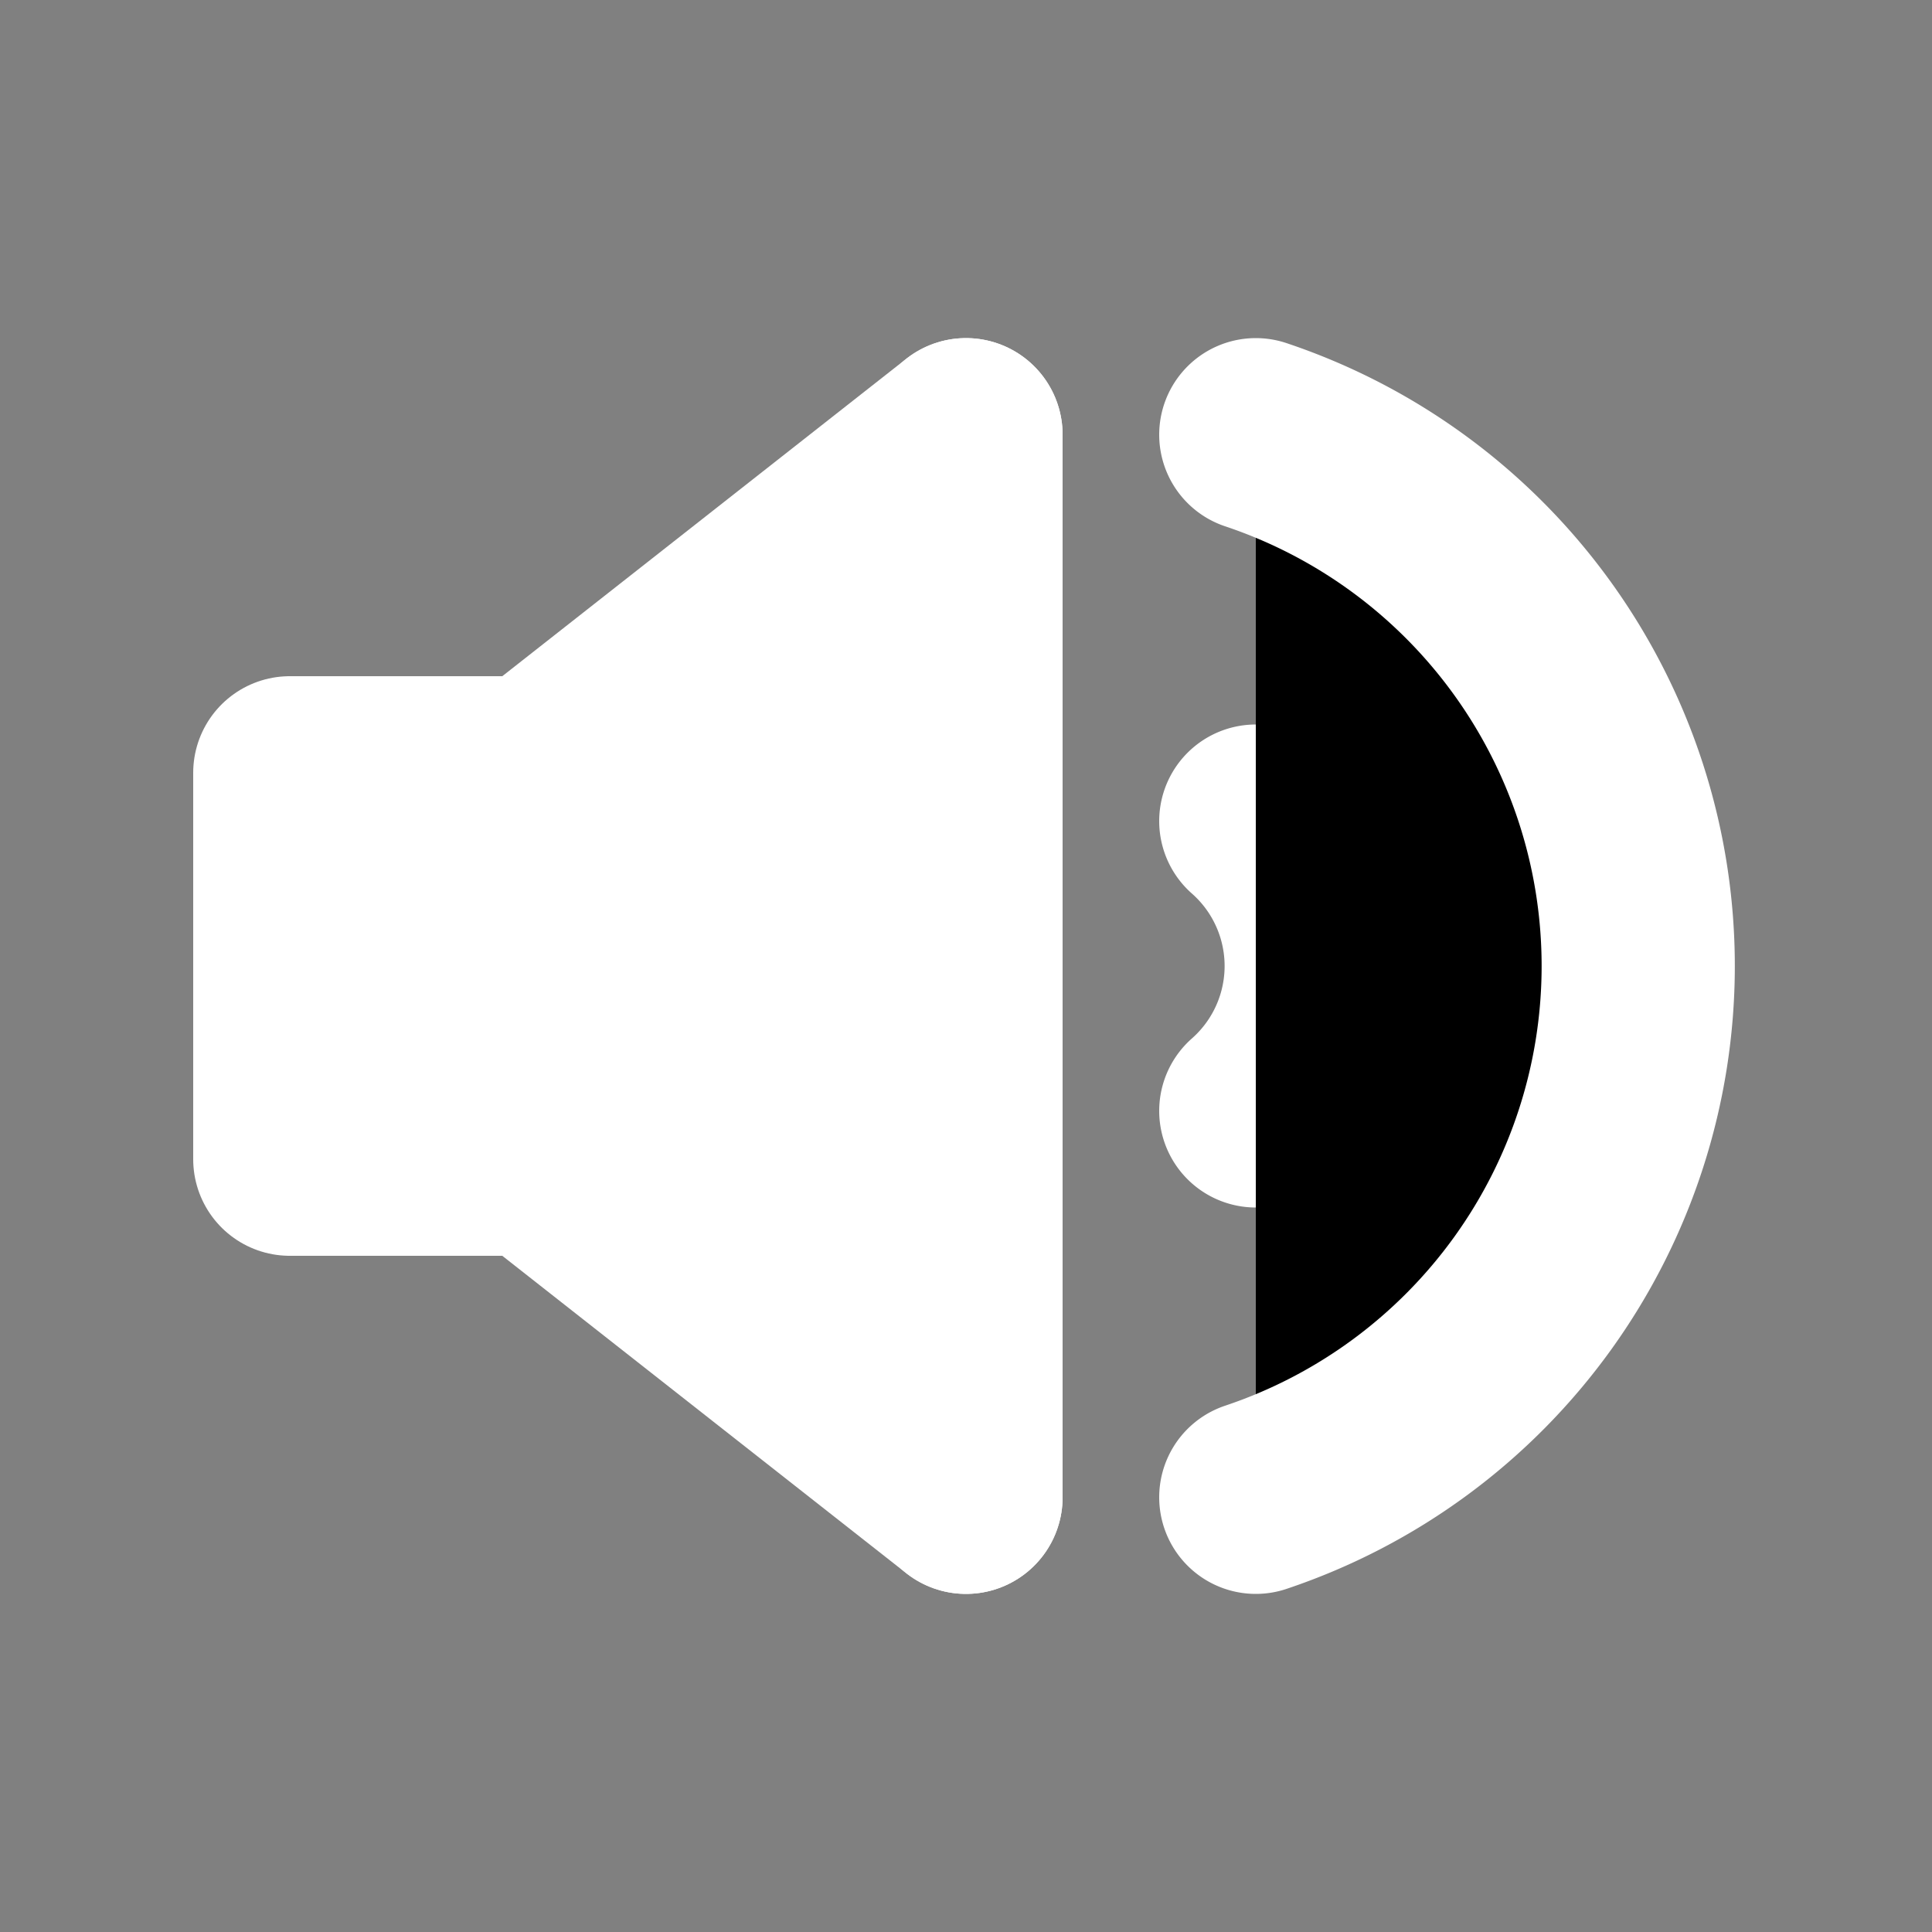<?xml version="1.0" standalone="no"?>
<svg viewBox="0 0 10 10" version="1.1" xmlns="http://www.w3.org/2000/svg">
    <rect x="0" y="0" width="10" height="10" fill="#808080" stroke="none"/>
    <line x1="1.5" y1="4" x2="1.5" y2="6" stroke="#FFF" stroke-linecap="round" />
    <line x1="2.5" y1="3.5" x2="2.5" y2="6.5" stroke="#FFF" stroke-width="2"/>
    <line x1="5" y1="2.25" x2="1.5" y2="5" stroke="#FFF" stroke-linecap="round" />
    <line x1="5" y1="7.75" x2="1.5" y2="5" stroke="#FFF" stroke-linecap="round" />
    <line x1="5" y1="2.25" x2="5" y2="7.75" stroke="#FFF" stroke-linecap="round" />
    <polygon points="5,2.25 1.5,5 5,7.75" fill="#FFF" />
    <path d="M 6.5 4.25 A 1 1 0 0 1 6.5 5.75" stroke="#FFF" stroke-linecap="round" fill="#0000"/>
    <path d="M 6.5 2.25 A 2.9 2.9 0 0 1 6.5 7.75" stroke="#FFF" stroke-linecap="round" fill="#0000"/>
</svg>
